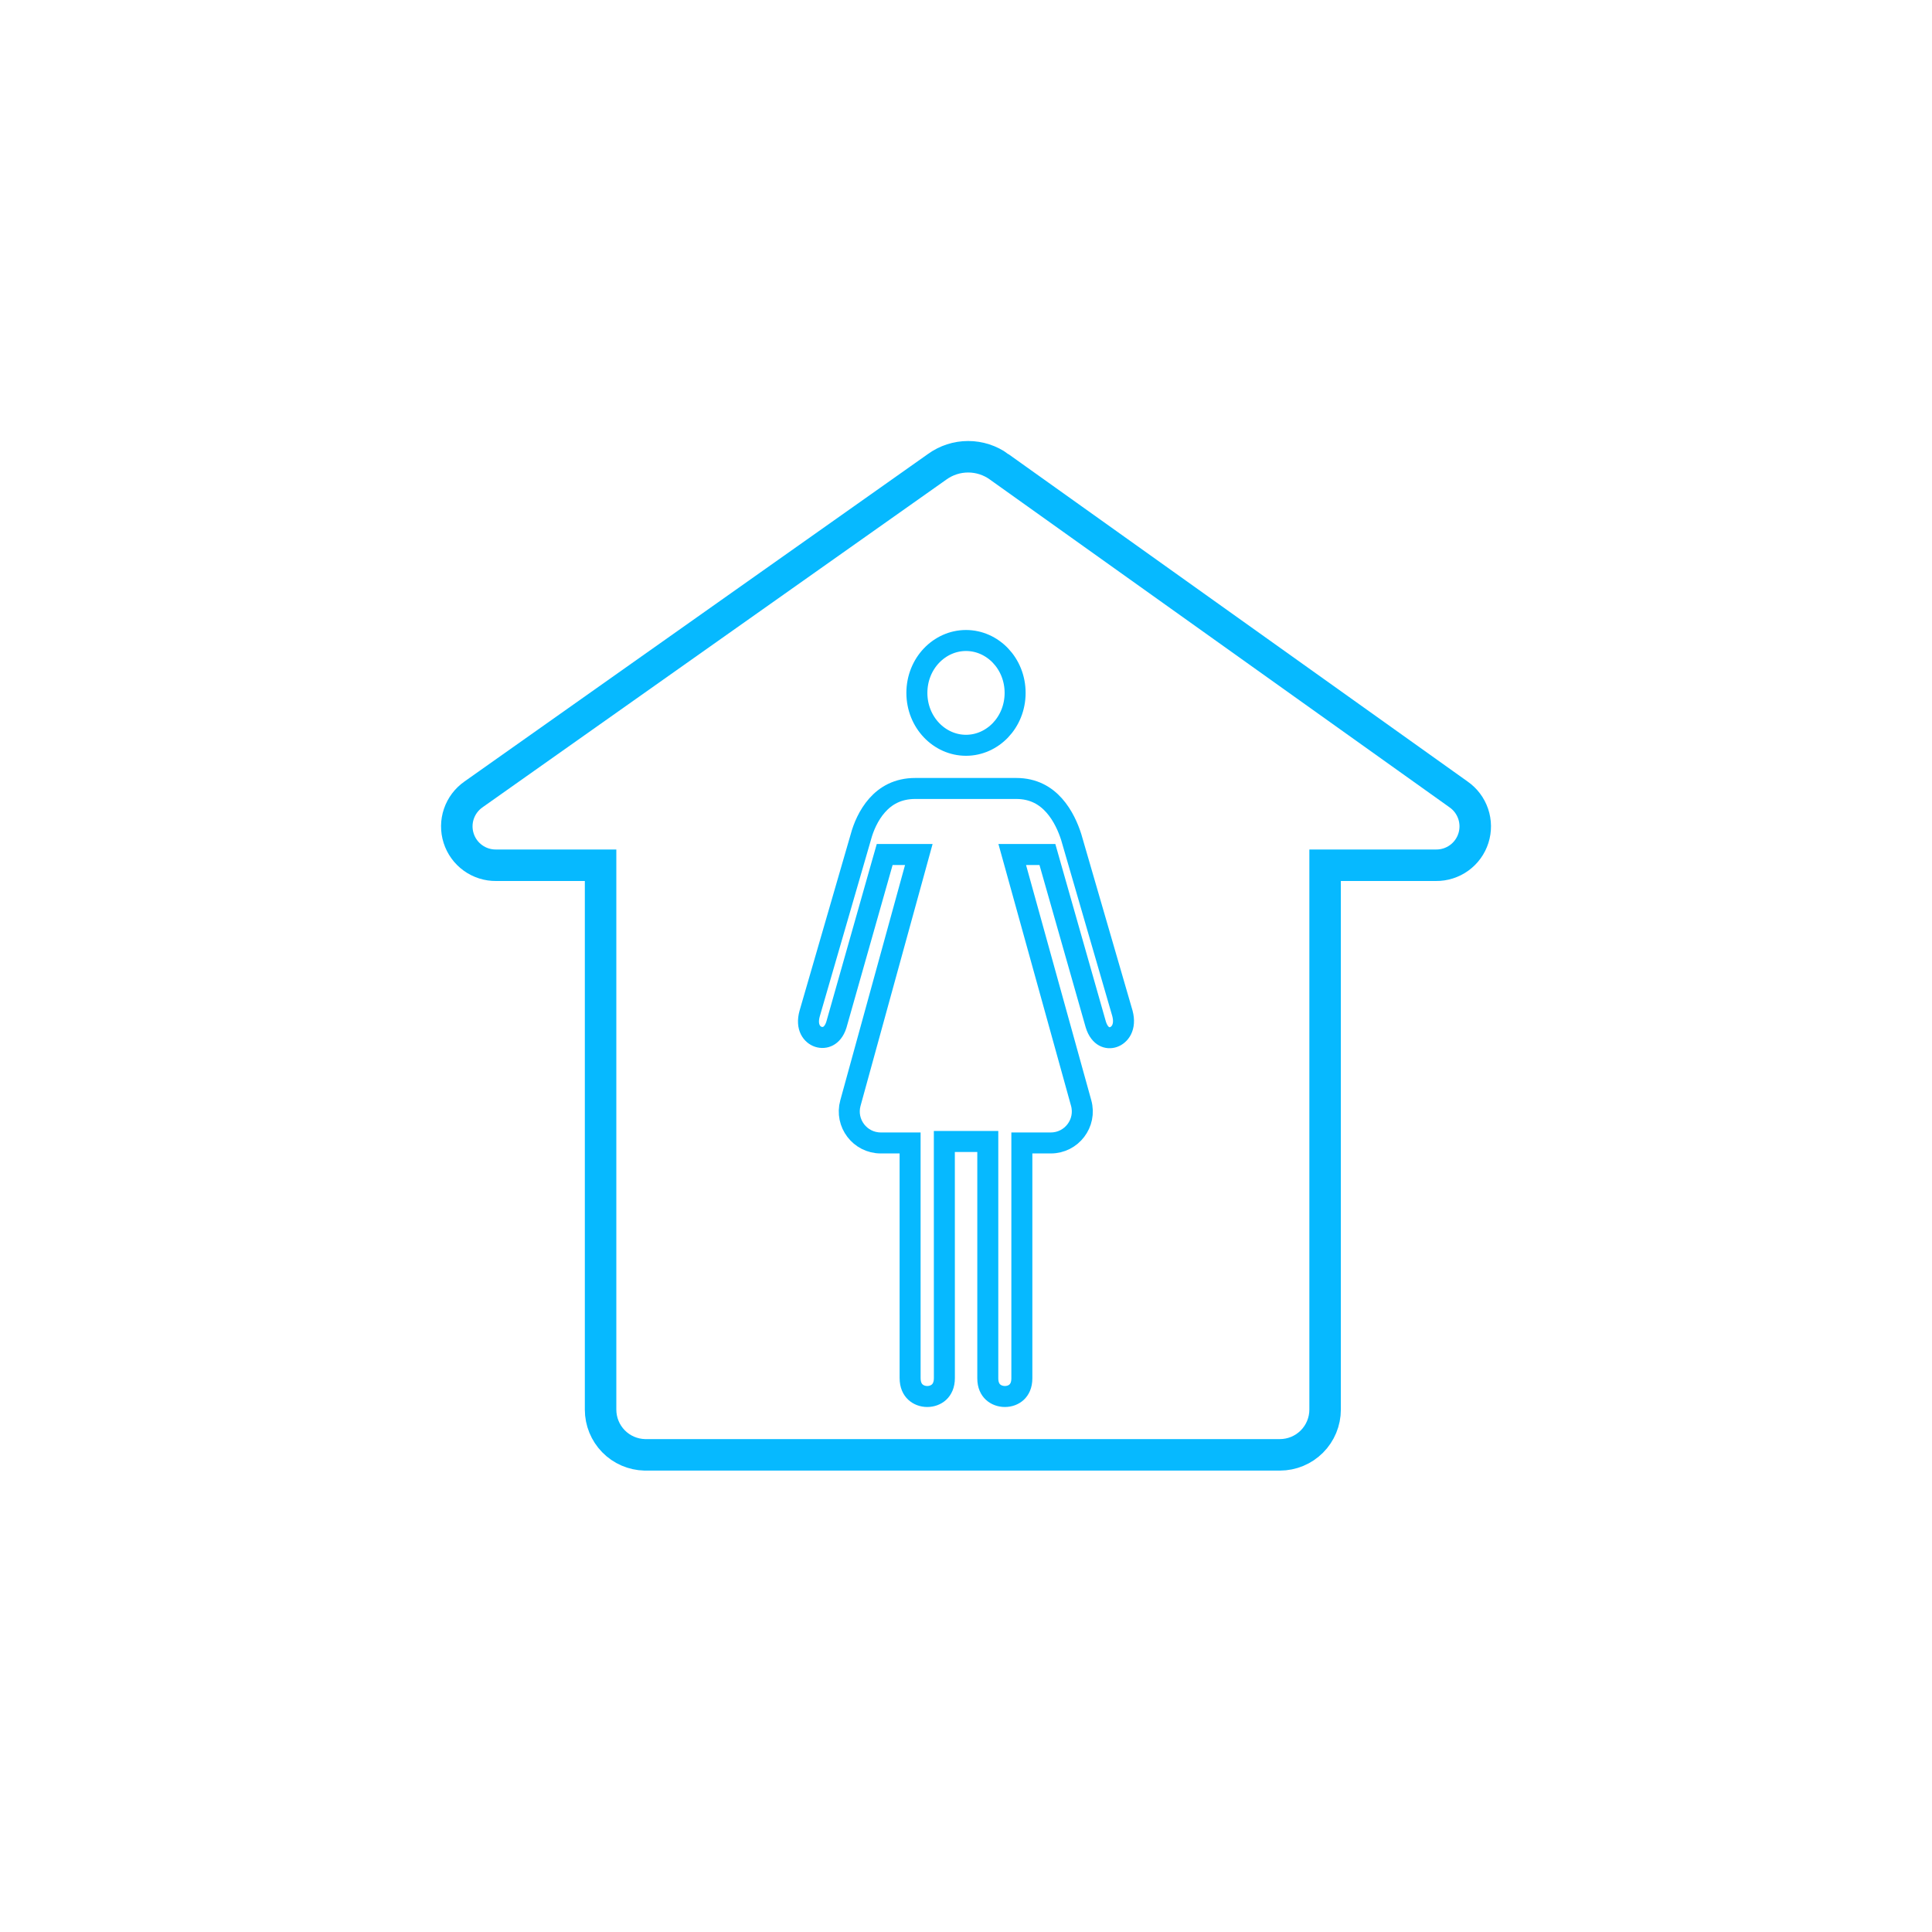 <svg fill="none" height="92" viewBox="0 0 92 92" width="92" xmlns="http://www.w3.org/2000/svg"><g stroke="#06b9ff"><path d="m47.577 22.228.004.003 21.864 15.591h-0l.008.006c.326.226.57.55.698.926s.132.782.011 1.159c-.12.378-.359.707-.68.939-.322.232-.709.355-1.105.35h-.009-4.518-.75v.75 25.172c0 .571-.227 1.119-.631 1.523-.404.404-.952.631-1.523.631h-23.134-.811-6.3c-.561-.014-1.095-.245-1.487-.646-.394-.403-.615-.944-.615-1.508v-0-25.172-.75h-.75-4.215v-0l-.009 0c-.396.005-.784-.118-1.105-.35-.321-.232-.56-.561-.68-.939-.121-.378-.117-.784.011-1.159s.372-.7.698-.926h0l.005-.004 22.065-15.591 0.0 0.0.007-.005c.429-.311.946-.478 1.476-.478.53 0 1.047.167 1.476.478z" stroke-width="1.5"/><path d="m48.339 32.995c0 1.404-1.072 2.495-2.339 2.495-1.267 0-2.339-1.092-2.339-2.495s1.072-2.495 2.339-2.495c1.267 0 2.339 1.092 2.339 2.495z"/><path d="m42.024 41.055-2.196 7.742c-.097.31-.255.467-.395.54-.145.076-.312.086-.468.034-.281-.095-.597-.437-.409-1.109l2.439-8.415h0l.002-.008c.119-.437.357-1.022.772-1.49.403-.454.974-.803 1.815-.803h4.808c.828 0 1.398.35 1.807.809.419.471.669 1.058.81 1.499l2.439 8.398c.18.676-.141 1.033-.42 1.13-.152.053-.312.043-.452-.034-.137-.075-.299-.24-.399-.576l-2.197-7.718-.103-.363h-.378-.64-.657l.176.634 3.106 11.2c.265.956-.454 1.901-1.445 1.901h-.879-.5v.5 10.708c0 .328-.114.533-.249.659-.143.133-.345.208-.561.207s-.418-.076-.562-.209c-.137-.127-.25-.331-.25-.657v-10.778-.5h-.5-1.069-.5l0.0.5.002 10.763v0c0 .333-.115.542-.252.67-.145.135-.348.211-.564.211s-.419-.076-.564-.211c-.138-.128-.252-.337-.252-.67l-.001-10.693v-.5h-.5-.896c-.99 0-1.709-.943-1.446-1.898l3.083-11.204.174-.633h-.656-.591-.378z"/></g></svg>